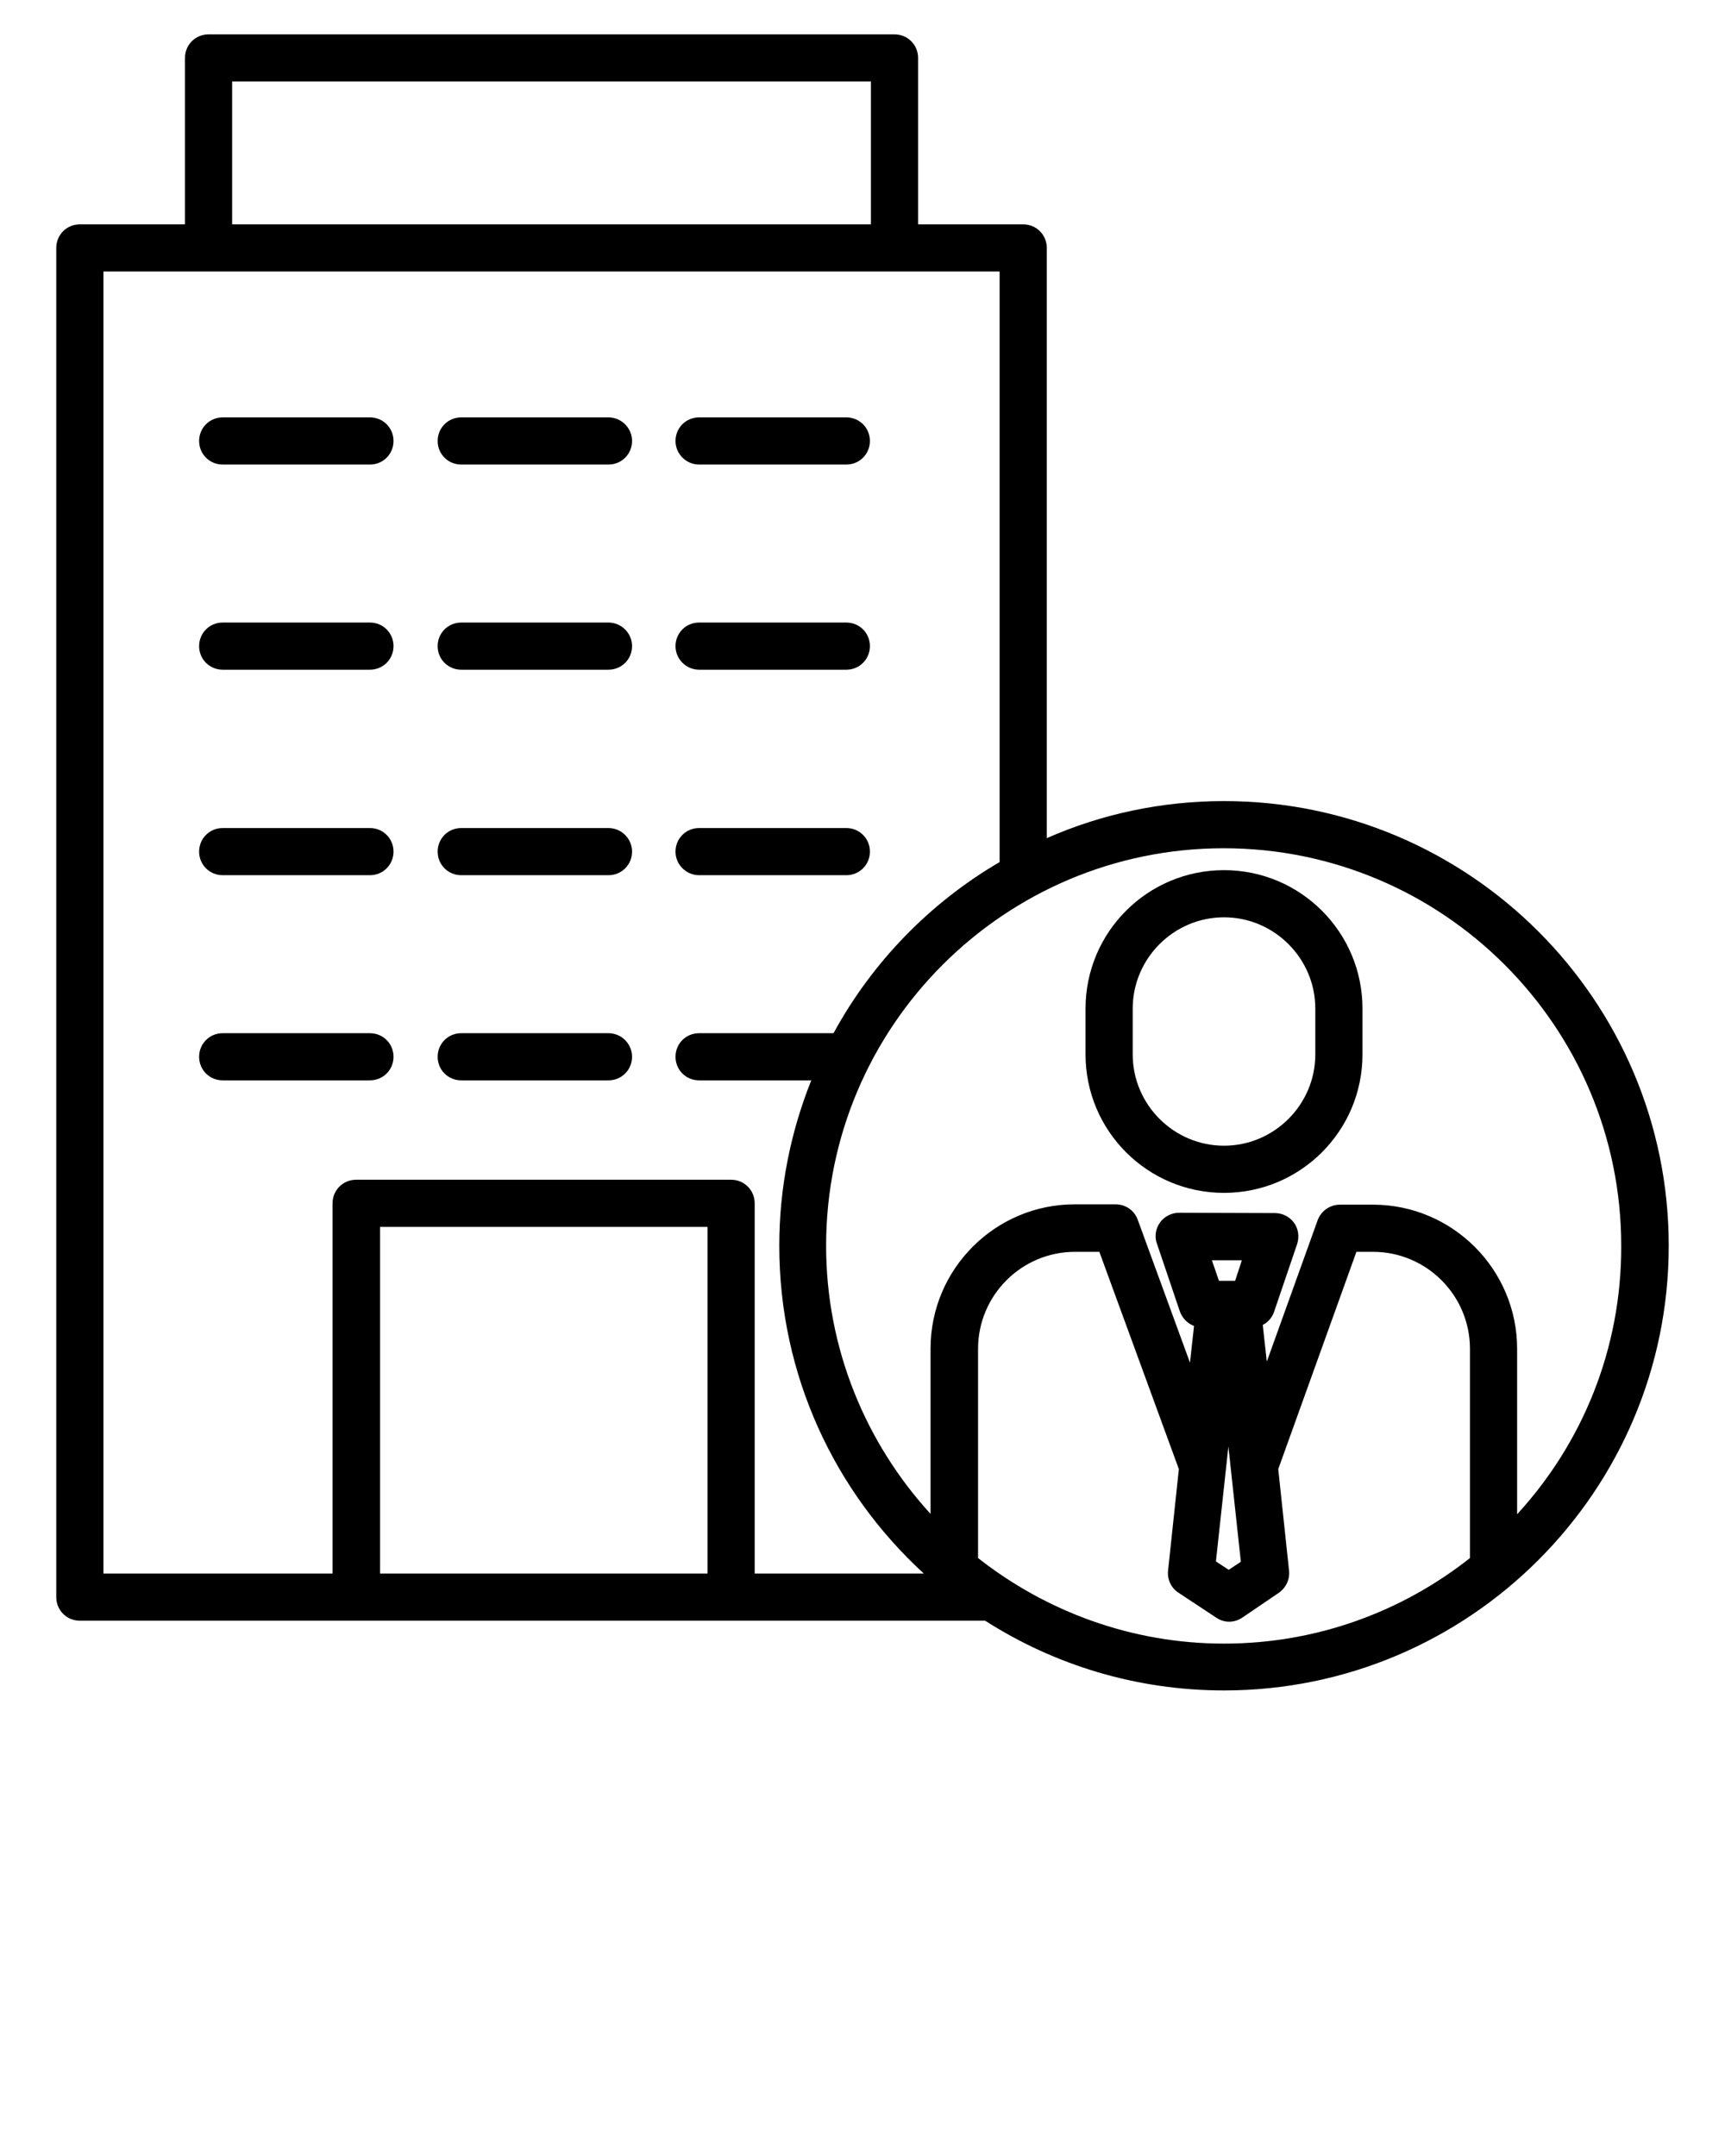 <svg xmlns="http://www.w3.org/2000/svg" xmlns:xlink="http://www.w3.org/1999/xlink" version="1.1" x="0px" y="0px" viewBox="0 0 512 640" style="enable-background:new 0 0 512 512;" xml:space="preserve"><g><path d="M109.8,123.9H66.1c-3.9,0-7,3.1-7,7c0,3.9,3.1,7,7,7h43.7c3.9,0,7-3.1,7-7S113.7,123.9,109.8,123.9z"/><path d="M207.5,137.9h43.7c3.9,0,7-3.1,7-7s-3.1-7-7-7h-43.7c-3.9,0-7,3.1-7,7S203.7,137.9,207.5,137.9z"/><path d="M180.6,123.9h-43.7c-3.9,0-7,3.1-7,7c0,3.9,3.1,7,7,7h43.7c3.9,0,7-3.1,7-7S184.4,123.9,180.6,123.9z"/>
<path d="M109.8,184.8H66.1c-3.9,0-7,3.1-7,7s3.1,7,7,7h43.7c3.9,0,7-3.1,7-7S113.7,184.8,109.8,184.8z"/>
<path d="M207.5,198.8h43.7c3.9,0,7-3.1,7-7s-3.1-7-7-7h-43.7c-3.9,0-7,3.1-7,7S203.7,198.8,207.5,198.8z"/>
<path d="M180.6,184.8h-43.7c-3.9,0-7,3.1-7,7s3.1,7,7,7h43.7c3.9,0,7-3.1,7-7S184.4,184.8,180.6,184.8z"/>
<path d="M109.8,245.8H66.1c-3.9,0-7,3.1-7,7s3.1,7,7,7h43.7c3.9,0,7-3.1,7-7S113.7,245.8,109.8,245.8z"/>
<path d="M207.5,259.8h43.7c3.9,0,7-3.1,7-7s-3.1-7-7-7h-43.7c-3.9,0-7,3.1-7,7S203.7,259.8,207.5,259.8z"/>
<path d="M180.6,245.8h-43.7c-3.9,0-7,3.1-7,7s3.1,7,7,7h43.7c3.9,0,7-3.1,7-7S184.4,245.8,180.6,245.8z"/>
<path d="M109.8,306.7H66.1c-3.9,0-7,3.1-7,7s3.1,7,7,7h43.7c3.9,0,7-3.1,7-7S113.7,306.7,109.8,306.7z"/>
<path d="M180.6,306.7h-43.7c-3.9,0-7,3.1-7,7s3.1,7,7,7h43.7c3.9,0,7-3.1,7-7S184.4,306.7,180.6,306.7z"/>
<path d="M363.3,237.8c-18.7,0-36.5,3.9-52.6,11V73.6c0-3.9-3.1-7-7-7h-31.2V17.2c0-3.9-3.1-7-7-7H61.9c-3.9,0-7,3.1-7,7v49.4H23.7   c-3.9,0-7,3.1-7,7v400.5c0,3.9,3.1,7,7,7h268.7c20.5,13.1,44.8,20.7,70.9,20.7c72.8,0,132-59.2,132-132S436.1,237.8,363.3,237.8z    M68.9,24.2h189.6v42.4H68.9V24.2z M210,467.1h-97.2V364.2H210V467.1z M224,467.1V357.2c0-3.9-3.1-7-7-7H105.7c-3.9,0-7,3.1-7,7   v109.9h-68V80.6h266v175.3c-20.7,12.1-37.8,29.7-49.3,50.8h-39.9c-3.9,0-7,3.1-7,7s3.1,7,7,7h33.3c-6.1,15.2-9.5,31.8-9.5,49.1   c0,38.5,16.5,73.1,42.9,97.3H224z M290.3,462.5v-62.1c0-15.9,12.9-28.8,28.8-28.8h7.2l23.6,64.5l-3.2,30.1   c-0.3,2.6,0.9,5.2,3.1,6.6l11.2,7.4c1.2,0.8,2.5,1.2,3.8,1.2c1.4,0,2.7-0.4,3.9-1.2l10.9-7.4c2.1-1.5,3.3-4,3-6.6l-3.2-30.1   l23.2-64.5h4.9c15.9,0,28.8,12.9,28.8,28.8v62.1c-20.1,15.9-45.5,25.4-73,25.4S310.4,478.3,290.3,462.5z M368.3,463.6l-3.6,2.4   l-3.8-2.5l3.7-34.1L368.3,463.6z M366.6,380.2h-4.8l-2.1-6.1l8.9,0L366.6,380.2z M450.3,449.5v-49.1c0-23.6-19.2-42.8-42.8-42.8   h-9.8c-3,0-5.6,1.9-6.6,4.6l-15.1,42l-1.2-10.9c1.6-0.8,2.8-2.2,3.4-4l6.8-20c0.7-2.1,0.4-4.5-0.9-6.3c-1.3-1.8-3.4-2.9-5.7-2.9   l-28.4-0.1c-2.3,0-4.4,1.1-5.7,2.9s-1.7,4.2-0.9,6.3l6.8,20.1c0.7,2,2.3,3.6,4.2,4.3l-1.2,10.9l-15.5-42.4c-1-2.8-3.6-4.6-6.6-4.6   h-12.1c-23.6,0-42.8,19.2-42.8,42.8v49.1c-19.2-21-31-49-31-79.6c0-65.1,52.9-118,118-118s118,52.9,118,118   C481.3,400.5,469.6,428.5,450.3,449.5z"/><path d="M363.3,258.3c-22.7,0-41.1,18.4-41.1,41.1V313c0,22.7,18.4,41.1,41.1,41.1c22.7,0,41.1-18.4,41.1-41.1v-13.6   C404.4,276.7,386,258.3,363.3,258.3z M390.4,313c0,14.9-12.2,27.1-27.1,27.1l0,0c-14.9,0-27.1-12.2-27.1-27.1v-13.6   c0-14.9,12.2-27.1,27.1-27.1s27.1,12.2,27.1,27.1L390.4,313L390.4,313z"/>
</g>
</svg>
